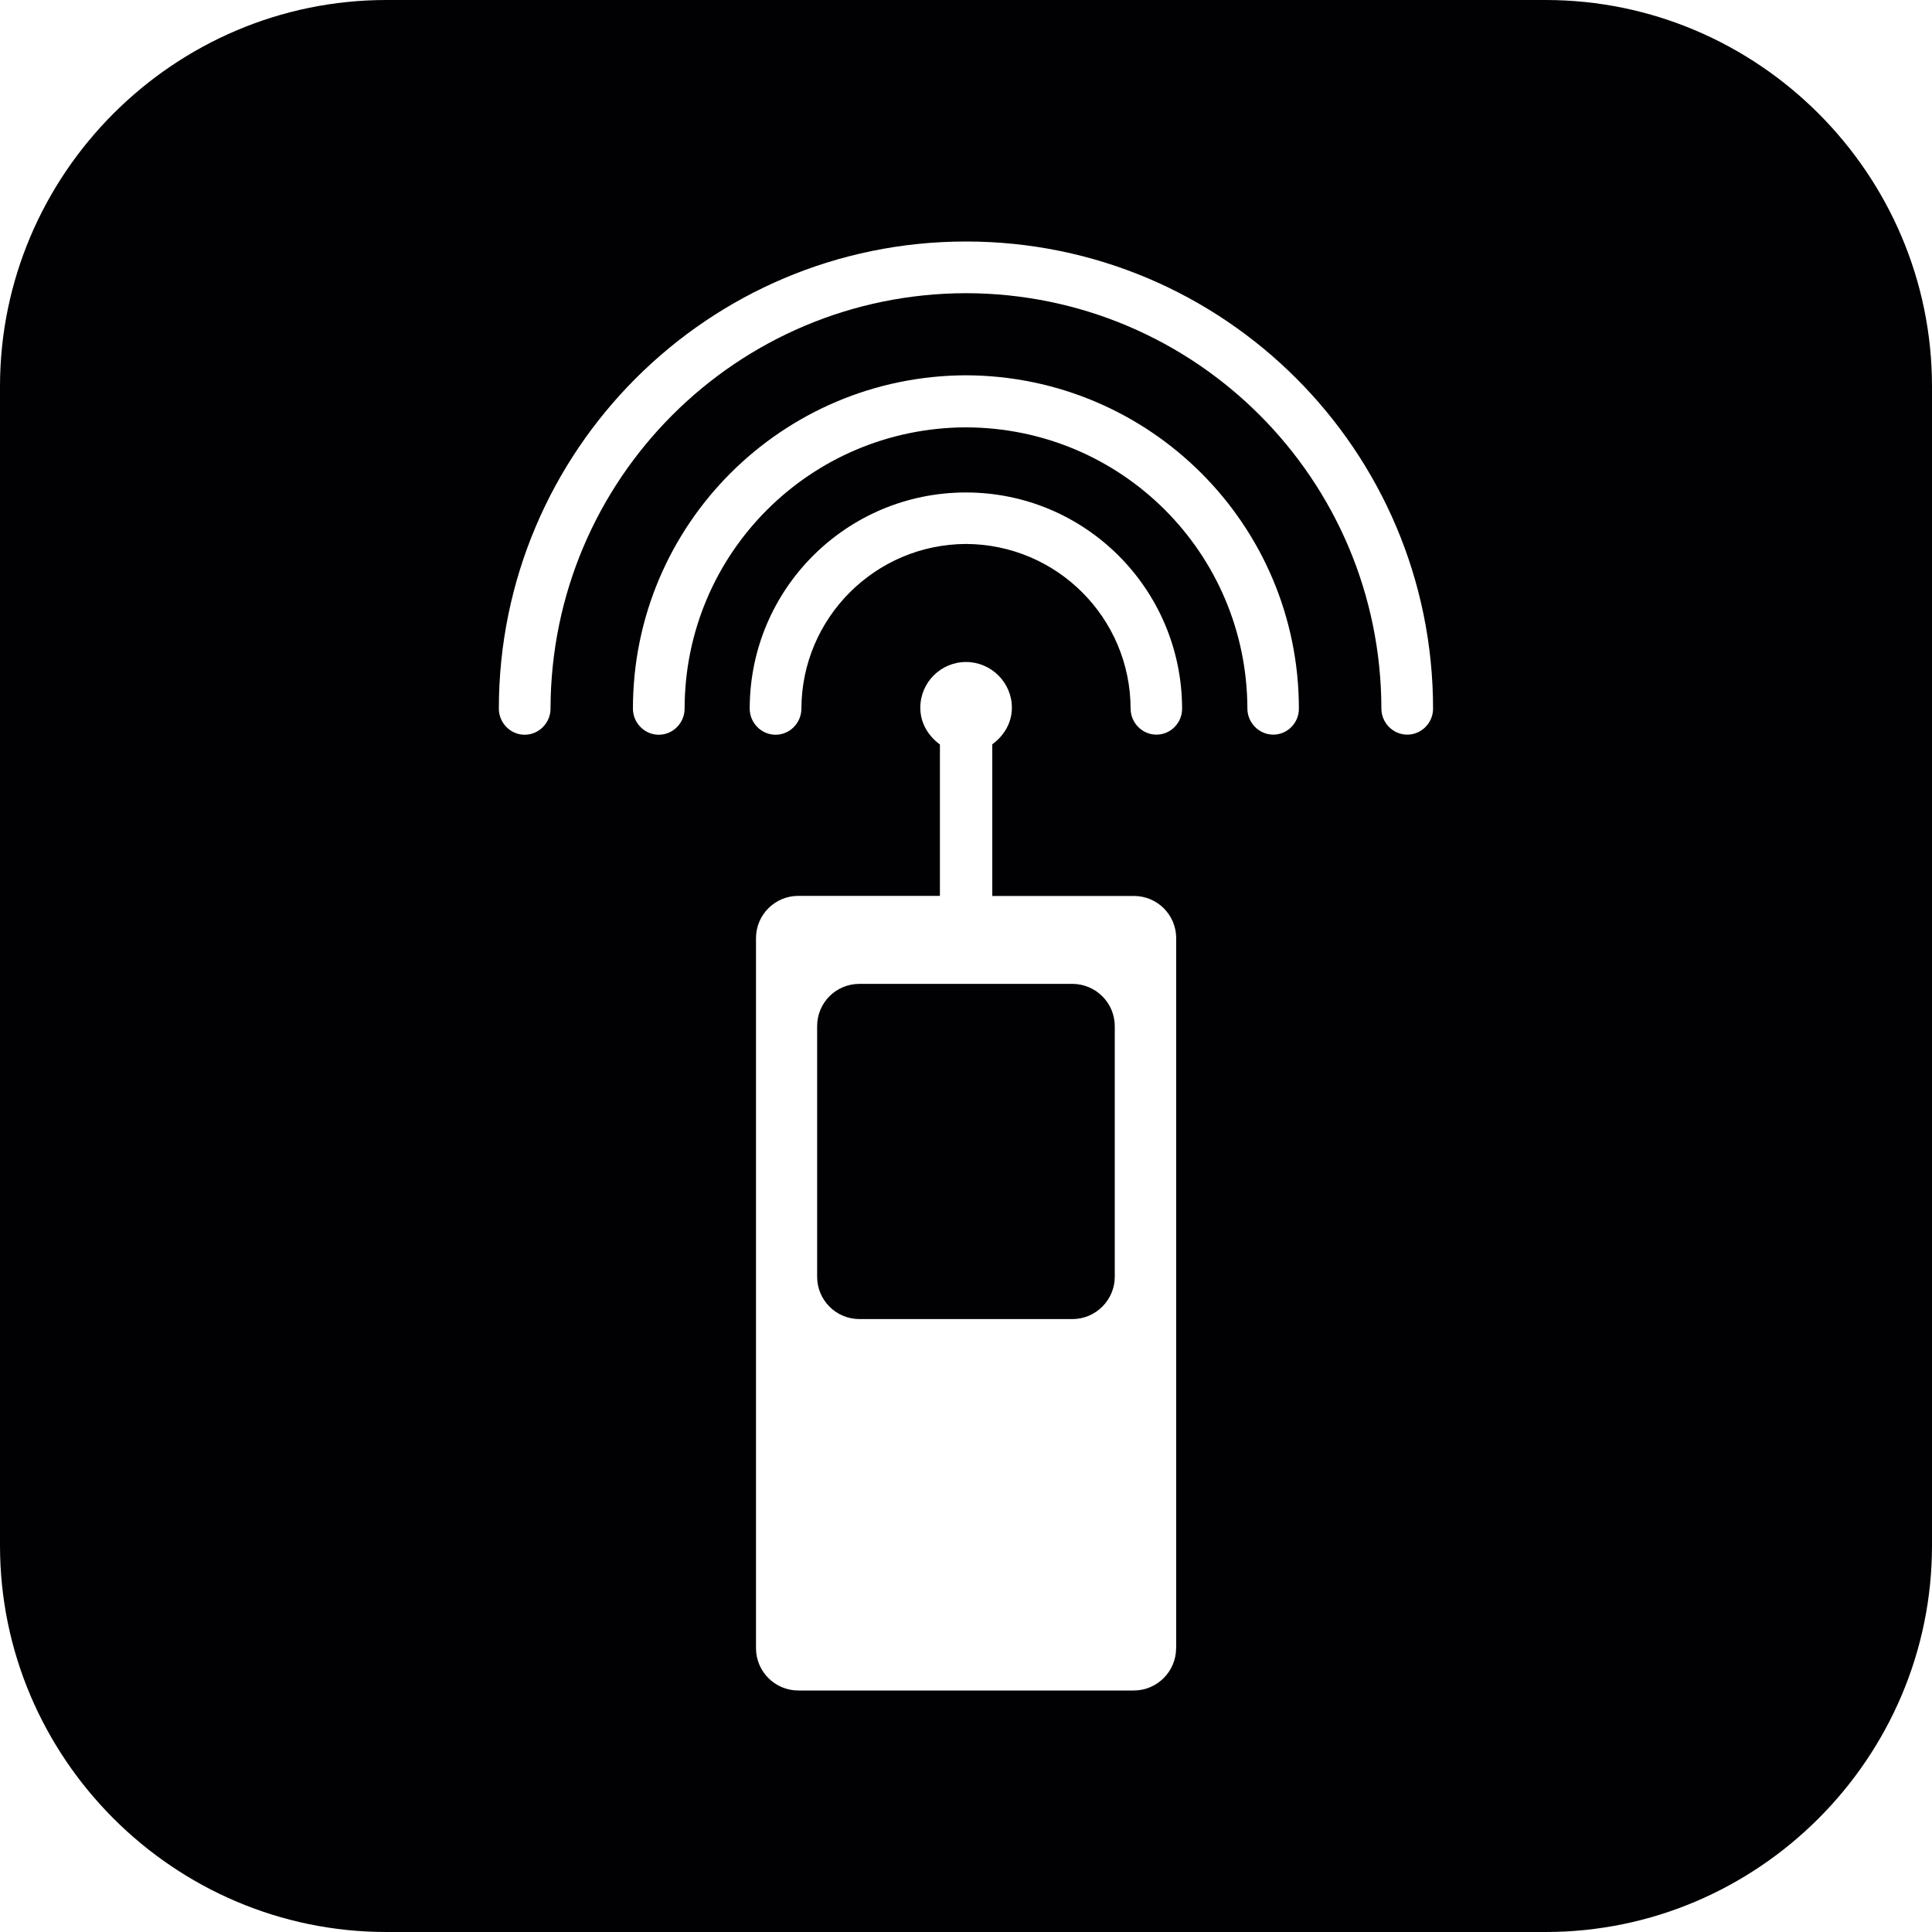 <?xml version="1.0" encoding="iso-8859-1"?>
<!-- Generator: Adobe Illustrator 16.0.4, SVG Export Plug-In . SVG Version: 6.00 Build 0)  -->
<!DOCTYPE svg PUBLIC "-//W3C//DTD SVG 1.1//EN" "http://www.w3.org/Graphics/SVG/1.1/DTD/svg11.dtd">
<svg version="1.1" id="Capa_1" xmlns="http://www.w3.org/2000/svg" xmlns:xlink="http://www.w3.org/1999/xlink" x="0px" y="0px"
	 width="20px" height="20px" viewBox="0 0 20 20" style="enable-background:new 0 0 20 20;" xml:space="preserve">
<path style="fill:#010002;" d="M16,0H4C1.8,0,0,1.8,0,4v12c0,2.2,1.8,4,4,4h12c2.2,0,4-1.8,4-4V4C20,1.8,18.2,0,16,0z
	 M12.175,17.062c0,0.24-0.196,0.438-0.438,0.438H8.264c-0.242,0-0.438-0.197-0.438-0.438v-7.35c0-0.242,0.196-0.438,0.438-0.438
	h1.466V7.707c-0.12-0.088-0.203-0.221-0.203-0.381c0-0.26,0.211-0.473,0.474-0.473c0.26,0,0.474,0.213,0.474,0.473
	c0,0.158-0.084,0.293-0.203,0.379v1.57h1.466c0.242,0,0.438,0.195,0.438,0.438V17.062z M11.971,7.605
	c-0.147,0-0.267-0.123-0.267-0.27C11.701,6.396,10.941,5.635,10,5.631C9.061,5.635,8.299,6.396,8.296,7.336
	c0,0.146-0.119,0.27-0.267,0.27c-0.148,0-0.268-0.123-0.268-0.27c0-1.238,1.003-2.238,2.238-2.238s2.236,1,2.238,2.238
	C12.238,7.482,12.119,7.605,11.971,7.605z M13.181,7.605c-0.147,0-0.268-0.123-0.268-0.27C12.908,5.725,11.61,4.428,10,4.424
	C8.391,4.428,7.089,5.725,7.087,7.336c0,0.146-0.118,0.27-0.268,0.27c-0.147,0-0.267-0.123-0.267-0.27
	c0-1.904,1.543-3.445,3.447-3.451c1.905,0.006,3.447,1.547,3.447,3.451C13.447,7.482,13.328,7.605,13.181,7.605z M14.568,7.605
	c-0.148,0-0.268-0.123-0.268-0.27C14.296,4.959,12.374,3.039,10,3.035C7.626,3.039,5.704,4.959,5.699,7.336
	c0,0.146-0.119,0.27-0.268,0.27c-0.147,0-0.267-0.123-0.267-0.27C5.165,4.666,7.33,2.5,10,2.5s4.835,2.166,4.835,4.836
	C14.835,7.482,14.716,7.605,14.568,7.605z M11.54,10.623v2.594c0,0.24-0.197,0.438-0.438,0.438H8.897
	c-0.243,0-0.438-0.197-0.438-0.438v-2.594c0-0.242,0.194-0.438,0.438-0.438h2.205C11.343,10.186,11.54,10.381,11.54,10.623z"/>
<g>
</g>
<g>
</g>
<g>
</g>
<g>
</g>
<g>
</g>
<g>
</g>
<g>
</g>
<g>
</g>
<g>
</g>
<g>
</g>
<g>
</g>
<g>
</g>
<g>
</g>
<g>
</g>
<g>
</g>
</svg>
